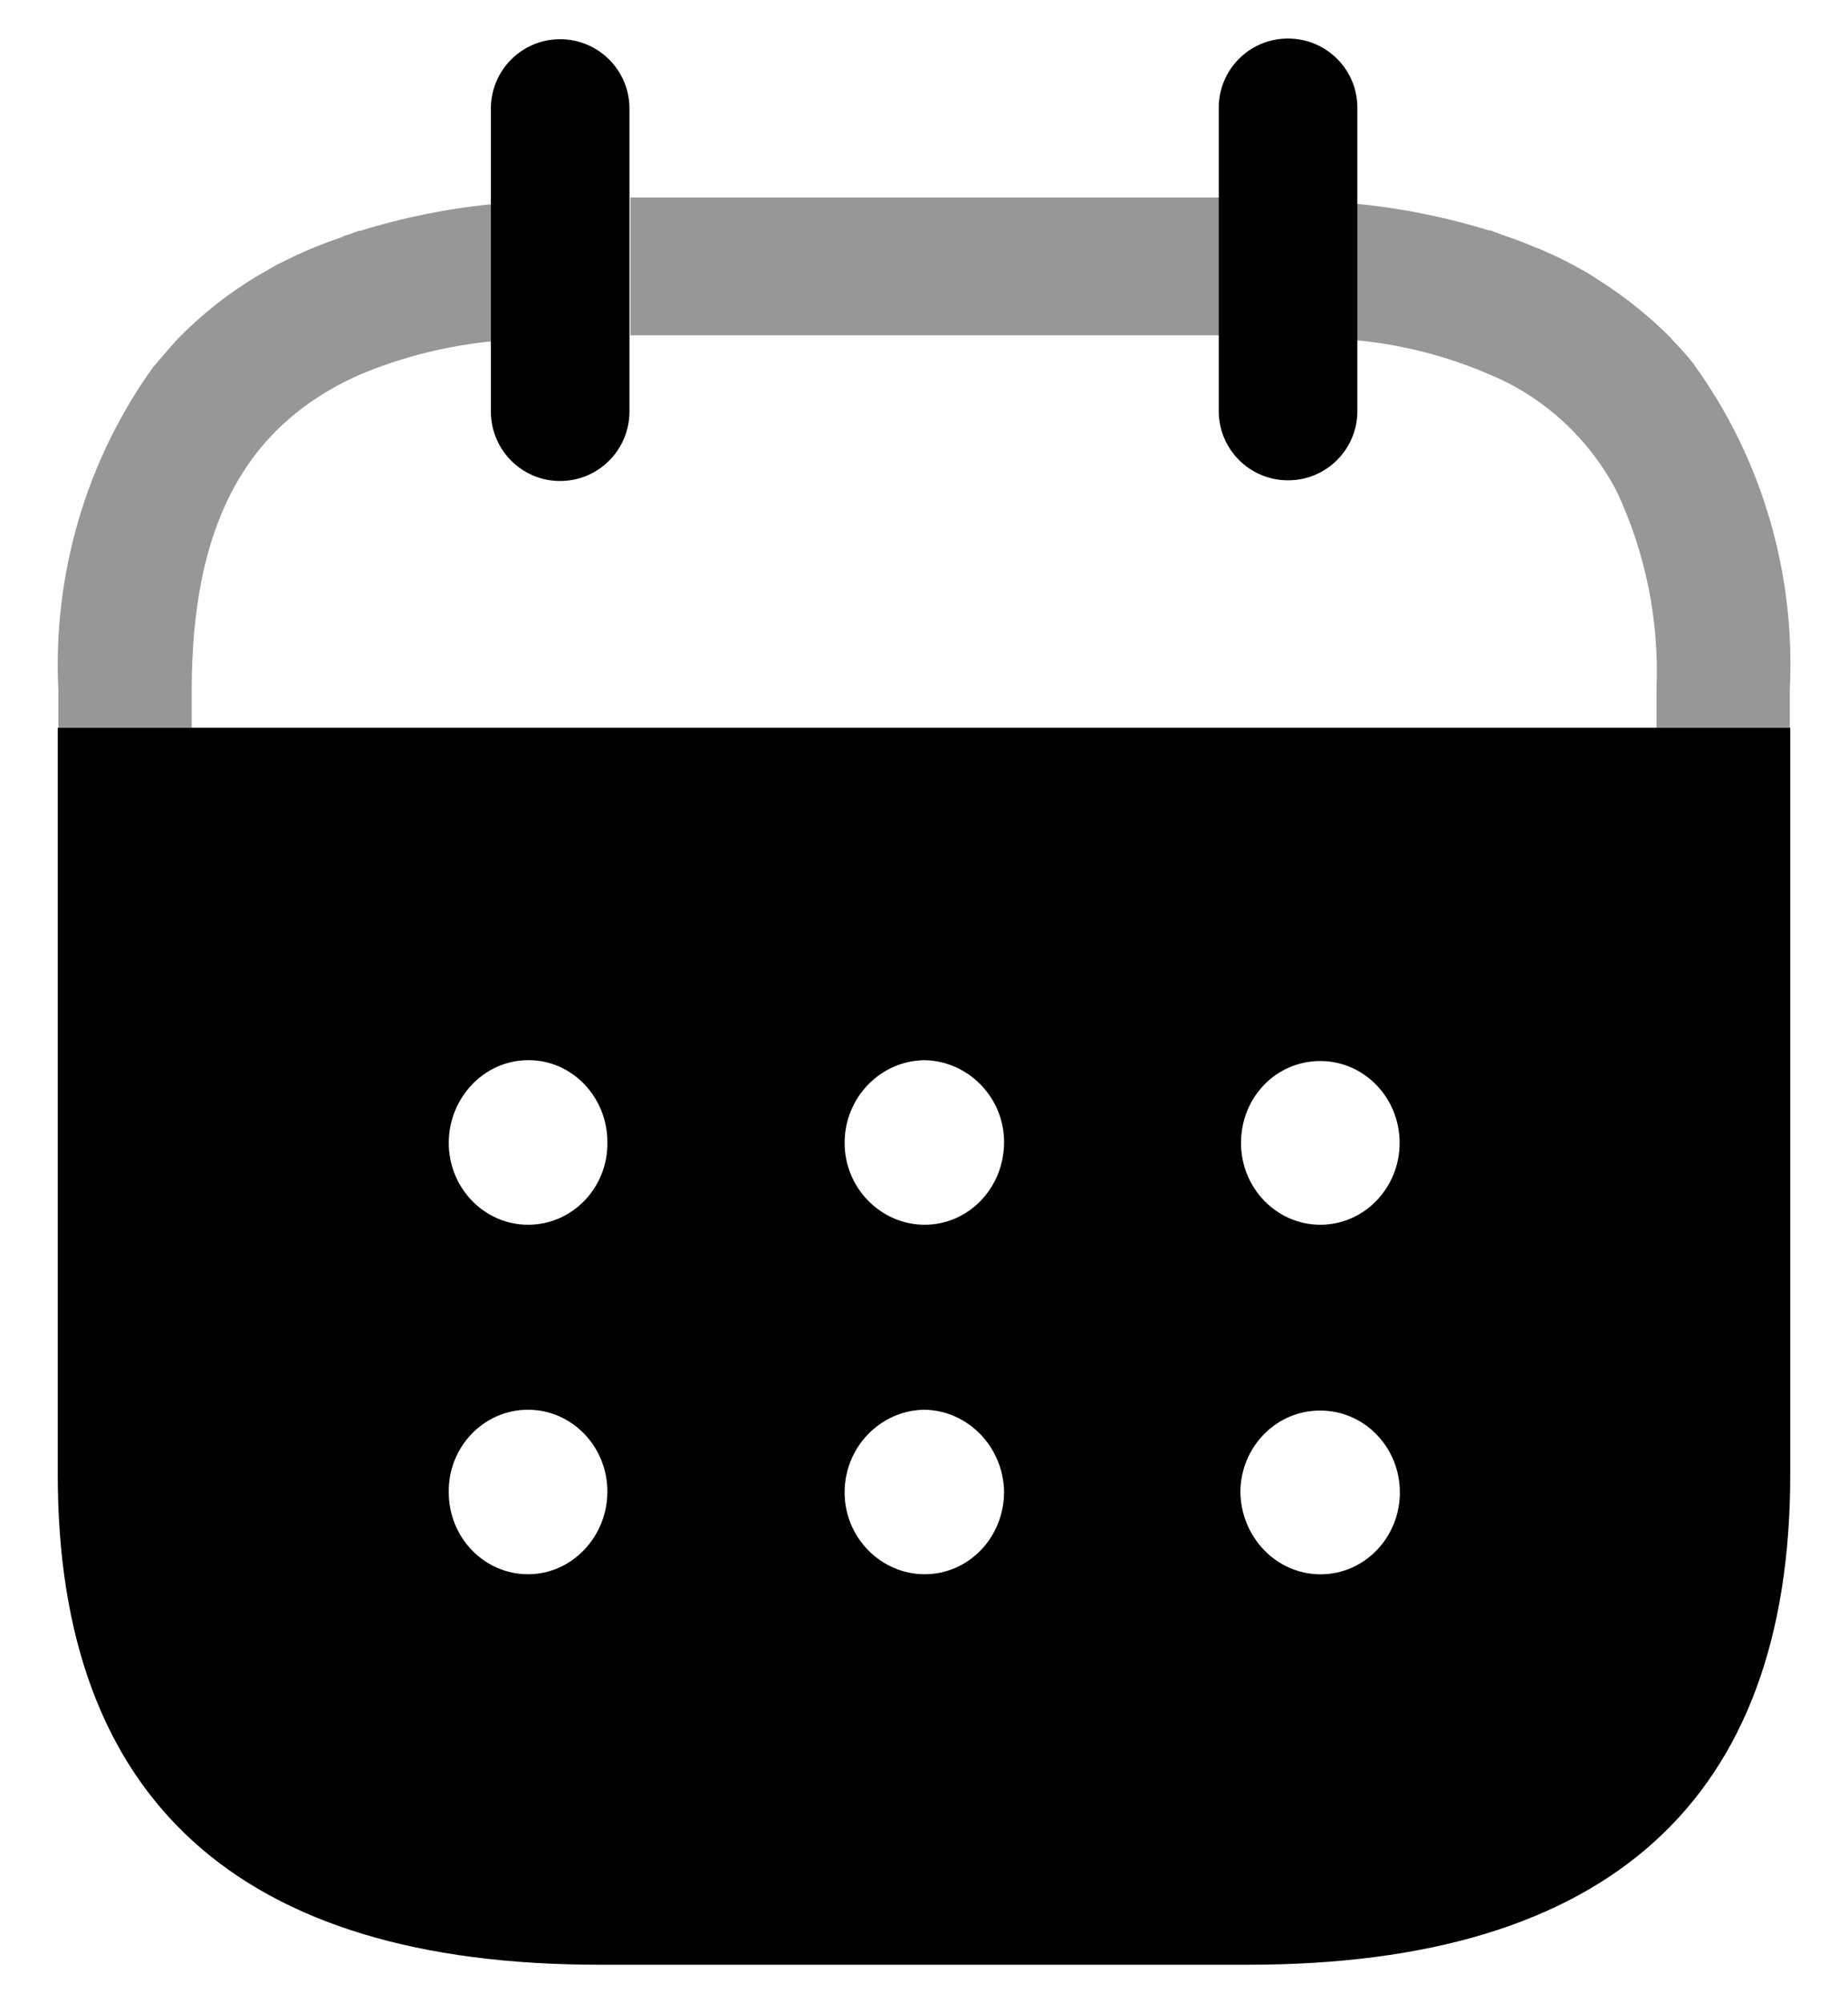 <svg width="24" height="26" viewBox="0 0 24 26" fill="none" xmlns="http://www.w3.org/2000/svg">
<path fill-rule="evenodd" clip-rule="evenodd" d="M8.188 4.352H15.866V2.564H8.188V4.352ZM6.437 2.638V2.646C5.838 2.701 5.245 2.82 4.668 2.999V2.992C4.651 3 4.635 3.005 4.619 3.011C4.599 3.018 4.58 3.024 4.561 3.034C4.515 3.045 4.47 3.061 4.427 3.083C4.3 3.124 4.174 3.173 4.055 3.223C4.023 3.235 3.991 3.249 3.96 3.263C3.928 3.278 3.896 3.292 3.865 3.304C3.821 3.325 3.776 3.347 3.731 3.37C3.685 3.392 3.64 3.415 3.597 3.435L3.382 3.559C3.343 3.579 3.306 3.603 3.268 3.627C3.246 3.641 3.224 3.656 3.2 3.67C2.877 3.878 2.578 4.122 2.308 4.399L2.292 4.415C2.256 4.457 2.221 4.497 2.186 4.536C2.127 4.603 2.07 4.669 2.015 4.736L1.999 4.751C1.122 5.962 0.682 7.454 0.758 8.965V9.445H2.49V8.961C2.49 6.854 3.161 5.542 4.655 4.87C5.225 4.629 5.828 4.48 6.441 4.425H6.457V2.645L6.437 2.638ZM22 4.729L22.008 4.744C22.884 5.956 23.321 7.449 23.244 8.961V9.445H21.513V8.948C21.55 8.056 21.371 7.168 20.991 6.366C20.627 5.68 20.043 5.147 19.339 4.858C18.778 4.616 18.184 4.466 17.578 4.413V2.642C18.177 2.697 18.77 2.815 19.348 2.994V2.986C19.381 3 19.406 3.009 19.448 3.024L19.456 3.027C19.475 3.034 19.494 3.041 19.512 3.048C19.537 3.057 19.562 3.067 19.59 3.076C19.708 3.115 19.819 3.16 19.933 3.208L19.953 3.216C20.006 3.234 20.055 3.257 20.1 3.278C20.114 3.285 20.128 3.291 20.142 3.297C20.236 3.338 20.333 3.387 20.41 3.428C20.461 3.455 20.512 3.484 20.559 3.51C20.584 3.525 20.608 3.539 20.632 3.552C20.67 3.573 20.704 3.596 20.736 3.618C20.759 3.633 20.782 3.649 20.806 3.663C21.129 3.872 21.432 4.117 21.705 4.392L21.715 4.408C21.816 4.51 21.911 4.616 22 4.729Z" fill="#979797"/>
<path d="M17.628 5.336C17.628 5.832 17.225 6.234 16.728 6.234C16.231 6.234 15.828 5.832 15.828 5.336V1.405C15.824 0.909 16.224 0.503 16.721 0.5C17.219 0.497 17.625 0.895 17.628 1.392V5.336Z" fill="black"/>
<path d="M8.175 1.41V5.34C8.175 5.839 7.772 6.243 7.274 6.243C6.777 6.243 6.375 5.839 6.375 5.34V1.41C6.375 0.912 6.777 0.509 7.274 0.509C7.772 0.509 8.175 0.912 8.175 1.41Z" fill="black"/>
<path fill-rule="evenodd" clip-rule="evenodd" d="M0.75 19.138V9.445H23.25V19.138C23.25 23.364 20.89 25.5 16.211 25.5H7.778C3.111 25.5 0.75 23.364 0.75 19.138ZM5.828 14.834C5.828 15.42 6.29 15.896 6.858 15.896C7.438 15.896 7.899 15.409 7.888 14.822C7.888 14.236 7.427 13.76 6.869 13.76H6.858C6.29 13.76 5.828 14.247 5.828 14.834ZM10.969 14.834C10.969 15.42 11.441 15.896 12.009 15.896C12.578 15.896 13.04 15.42 13.04 14.822C13.04 14.247 12.578 13.771 12.009 13.76H11.999C11.43 13.771 10.969 14.247 10.969 14.834ZM17.147 15.896C16.579 15.896 16.117 15.42 16.117 14.834C16.117 14.247 16.568 13.771 17.147 13.771C17.716 13.771 18.177 14.247 18.177 14.834C18.177 15.42 17.716 15.896 17.147 15.896ZM17.15 20.433C16.581 20.433 16.12 19.957 16.109 19.37C16.109 18.784 16.571 18.308 17.139 18.308H17.15C17.719 18.308 18.18 18.784 18.18 19.37C18.18 19.957 17.719 20.433 17.15 20.433ZM12.009 20.432C11.441 20.432 10.969 19.957 10.969 19.37C10.969 18.784 11.43 18.308 11.999 18.297H12.009C12.578 18.308 13.029 18.784 13.04 19.359C13.04 19.957 12.578 20.432 12.009 20.432ZM6.858 20.432C6.29 20.432 5.828 19.957 5.828 19.37C5.818 18.784 6.279 18.297 6.858 18.297C7.427 18.297 7.888 18.773 7.888 19.359C7.888 19.946 7.427 20.432 6.858 20.432Z" fill="black"/>
</svg>
